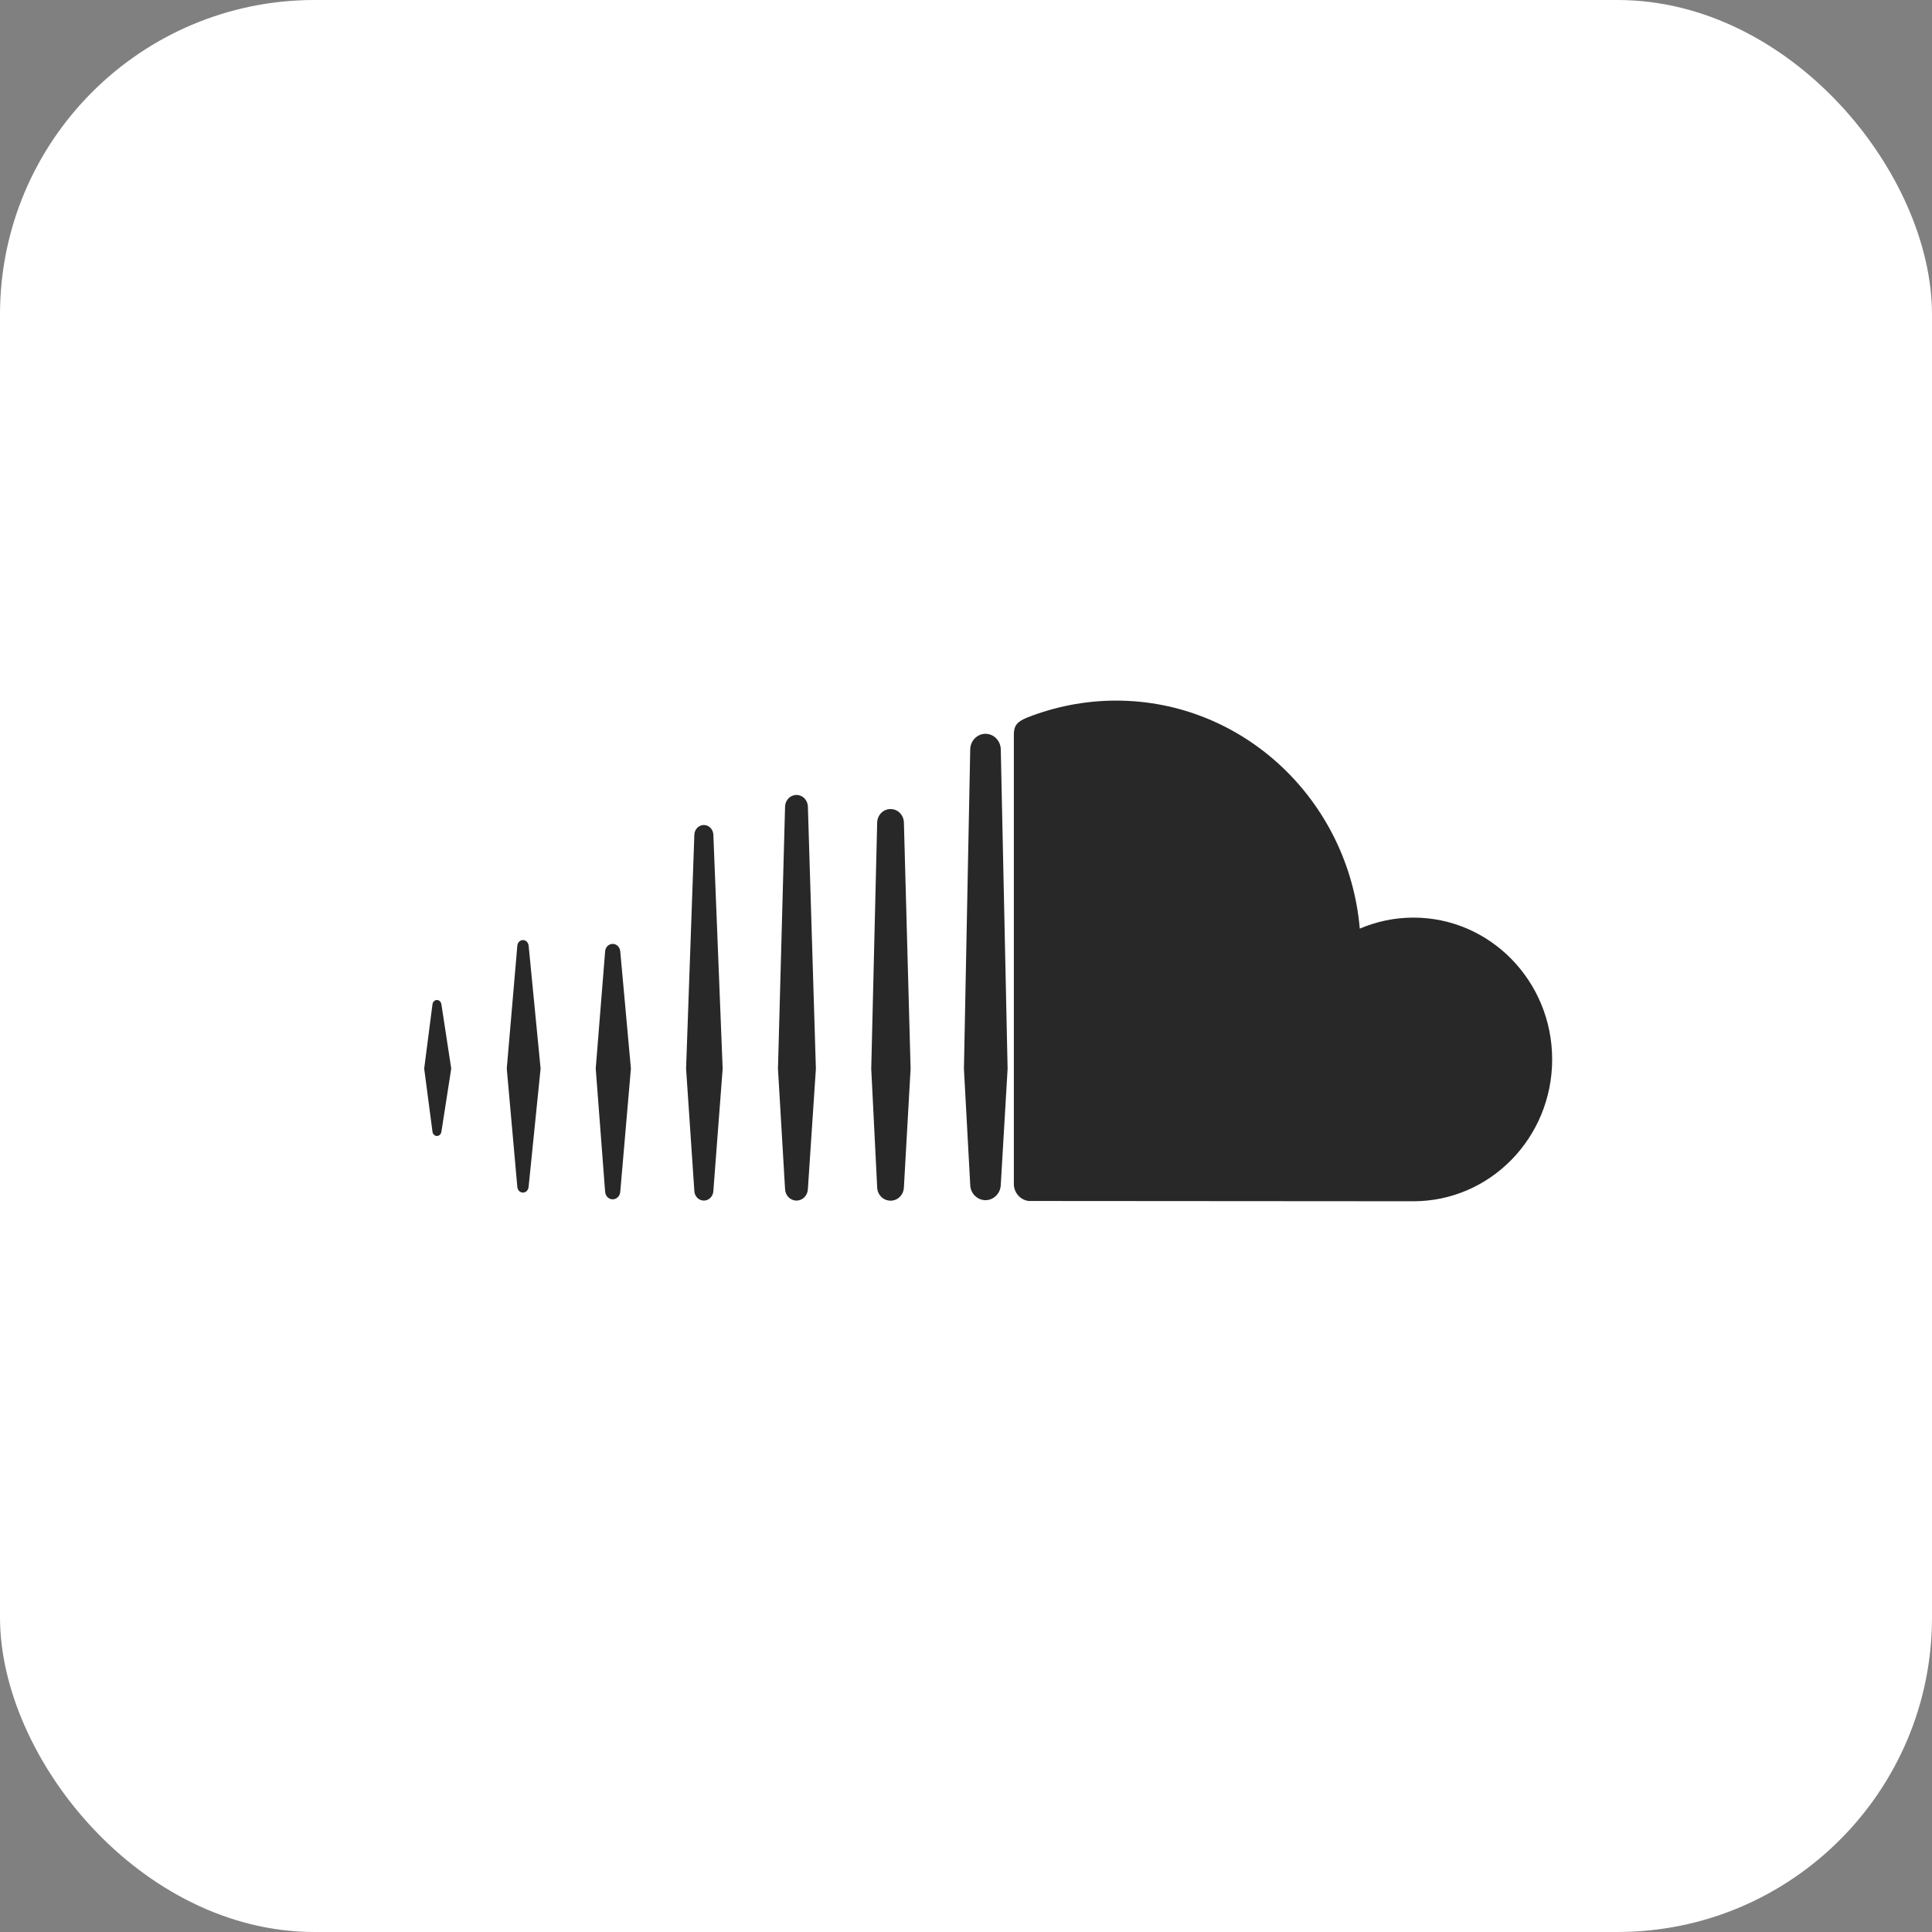 <?xml version="1.0" encoding="UTF-8"?>
<svg width="43px" height="43px" viewBox="0 0 43 43" version="1.1" xmlns="http://www.w3.org/2000/svg" xmlns:xlink="http://www.w3.org/1999/xlink">
    <rect x="0" y="0" width="43" height="43" fill="#808080" stroke="none"/>
    <!-- Generator: Sketch 42 (36781) - http://www.bohemiancoding.com/sketch -->
    <title>soundcloud</title>
    <desc>Created with Sketch.</desc>
    <defs></defs>
    <g id="Page-1" stroke="none" stroke-width="1" fill="none" fill-rule="evenodd">
        <g id="iPad-Pro-Landscape" transform="translate(-581, -521)">
            <g id="soundcloud" transform="translate(581, 521)">
                <rect id="Rectangle" fill="#FFFFFF" x="0" y="0" width="43" height="43" rx="7"></rect>
                <g id="Calque_1" transform="translate(9, 15)" fill-rule="nonzero" fill="#282829">
                    <path d="M0.725,7.257 C0.673,7.257 0.631,7.298 0.625,7.357 L0.441,8.783 L0.625,10.183 C0.631,10.242 0.673,10.283 0.725,10.283 C0.776,10.283 0.817,10.243 0.825,10.184 L0.825,10.184 L0.825,10.183 C0.825,10.183 0.825,10.183 0.825,10.184 L1.043,8.783 L0.825,7.357 C0.818,7.298 0.776,7.257 0.725,7.257 Z M4.636,11.693 C4.726,11.693 4.798,11.62 4.805,11.524 L5.042,8.783 L4.805,6.177 C4.798,6.08 4.726,6.008 4.636,6.008 C4.546,6.008 4.473,6.081 4.468,6.178 L4.259,8.783 L4.468,11.523 C4.474,11.62 4.546,11.693 4.636,11.693 Z M2.64,11.543 C2.705,11.543 2.758,11.49 2.765,11.417 L3.032,8.783 L2.766,6.049 C2.758,5.976 2.705,5.923 2.64,5.923 C2.573,5.923 2.52,5.976 2.514,6.049 C2.514,6.049 2.279,8.783 2.279,8.783 L2.514,11.417 C2.52,11.49 2.573,11.543 2.64,11.543 Z M10.821,3.007 C10.658,3.007 10.527,3.14 10.523,3.31 L10.391,8.787 L10.523,11.423 C10.527,11.59 10.657,11.723 10.821,11.723 C10.984,11.723 11.114,11.591 11.118,11.421 L11.118,11.423 L11.267,8.787 L11.118,3.309 C11.114,3.14 10.984,3.007 10.821,3.007 Z M6.666,11.721 C6.779,11.721 6.872,11.627 6.877,11.507 L7.084,8.785 L6.877,3.576 C6.871,3.456 6.779,3.362 6.666,3.362 C6.552,3.362 6.459,3.456 6.454,3.576 C6.454,3.577 6.27,8.785 6.27,8.785 L6.454,11.508 C6.459,11.627 6.552,11.721 6.666,11.721 Z M8.981,11.464 L8.981,11.463 L9.159,8.786 L8.981,2.952 C8.977,2.807 8.865,2.693 8.727,2.693 C8.588,2.693 8.477,2.807 8.473,2.952 L8.315,8.786 L8.473,11.464 C8.477,11.607 8.589,11.721 8.727,11.721 C8.865,11.721 8.977,11.607 8.981,11.463 L8.981,11.464 L8.981,11.464 Z M22.459,5.423 C22.036,5.423 21.632,5.511 21.264,5.668 C21.019,2.824 18.685,0.593 15.838,0.593 C15.141,0.593 14.462,0.733 13.863,0.97 C13.63,1.062 13.568,1.157 13.565,1.341 L13.565,11.357 C13.568,11.55 13.714,11.711 13.899,11.73 C13.907,11.731 22.403,11.736 22.459,11.736 C24.164,11.736 25.546,10.323 25.546,8.579 C25.546,6.836 24.164,5.423 22.459,5.423 Z M12.934,1.332 C12.749,1.332 12.596,1.488 12.594,1.679 L12.454,8.788 L12.594,11.369 C12.596,11.557 12.749,11.712 12.934,11.712 C13.119,11.712 13.271,11.557 13.274,11.366 L13.274,11.369 L13.426,8.788 L13.274,1.678 C13.271,1.488 13.119,1.332 12.934,1.332 Z" id="Shape"></path>
                </g>
            </g>
        </g>
    </g>
</svg>